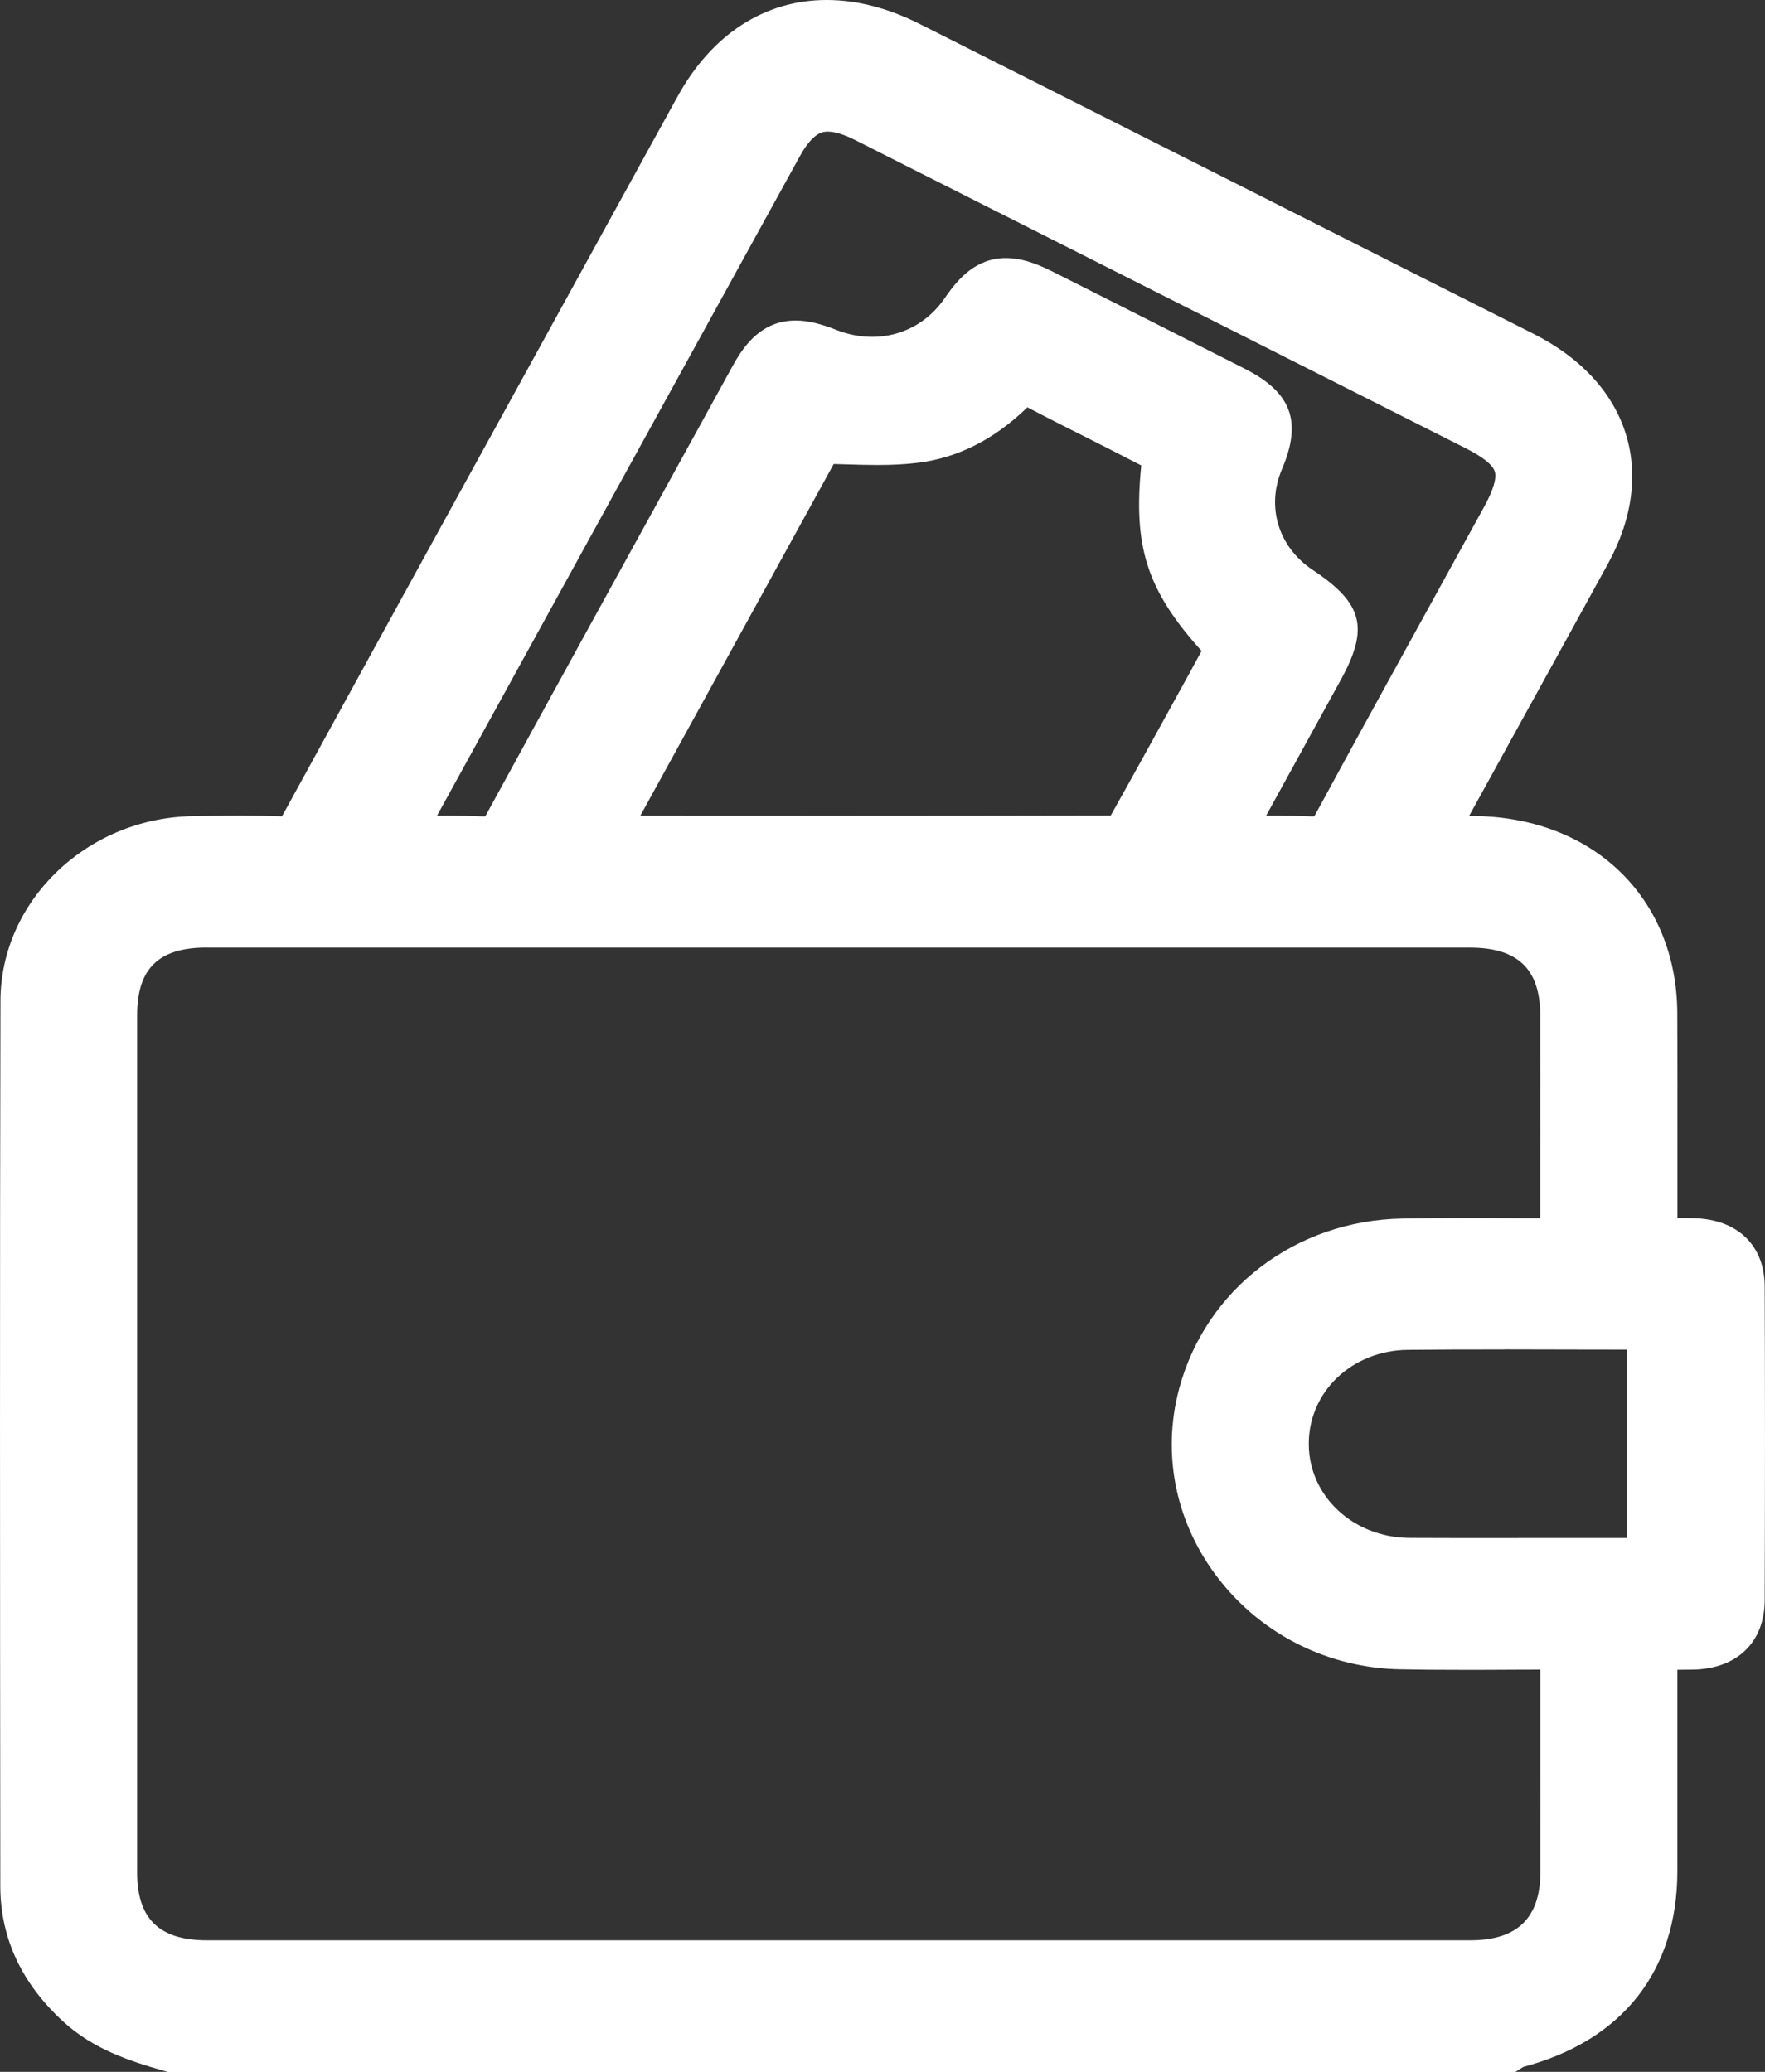 <svg width="23" height="27" viewBox="0 0 23 27" fill="none" xmlns="http://www.w3.org/2000/svg">
<rect x="0" y="0" width="23" height="27" fill="#333333" stroke="none"/>
<g id="_&#195;&#144;&#194;&#161;&#195;&#144;&#194;&#187;&#195;&#144;&#194;&#190;&#195;&#144;&#194;&#185;_1" clip-path="url(#clip0_1103_9429)">
<path id="Vector" d="M2.184 27L2.134 26.986C1.688 26.859 1.22 26.705 0.833 26.353C0.284 25.854 0.005 25.258 0.004 24.582C-0 20.309 -0.003 16.746 0.006 13.044C0.008 11.74 1.132 10.659 2.511 10.636C2.706 10.633 2.913 10.629 3.118 10.629C3.323 10.629 3.491 10.632 3.655 10.638C3.655 10.638 3.672 10.638 3.673 10.638C3.678 10.631 3.684 10.621 3.692 10.607C5.293 7.685 6.926 4.717 8.505 1.847L8.831 1.255C9.277 0.446 9.966 -0 10.772 -0C11.166 -0 11.574 0.105 11.988 0.314C14.654 1.658 17.32 3.004 19.985 4.351C21.227 4.978 21.607 6.153 20.955 7.344C20.558 8.069 20.159 8.792 19.759 9.517C19.554 9.889 19.349 10.261 19.144 10.634H19.18C20.749 10.637 21.85 11.693 21.857 13.203C21.86 13.832 21.86 14.472 21.859 15.091C21.859 15.352 21.859 15.613 21.859 15.873H21.864C21.938 15.873 22.011 15.873 22.084 15.876C22.645 15.893 22.995 16.233 22.996 16.765C23.001 18.072 23.001 19.41 22.996 20.853C22.995 21.399 22.639 21.745 22.068 21.758C21.998 21.759 21.929 21.76 21.858 21.76V22.733C21.858 23.284 21.858 23.835 21.858 24.386C21.856 25.688 21.143 26.592 19.849 26.936C19.844 26.939 19.746 27.002 19.746 27.002H2.184V27ZM2.696 12.348C2.067 12.348 1.788 12.62 1.787 13.229C1.787 16.954 1.787 20.678 1.787 24.403C1.787 25.005 2.076 25.286 2.697 25.286C5.441 25.286 8.184 25.286 10.928 25.286C13.671 25.286 16.414 25.286 19.158 25.286C19.772 25.286 20.071 24.996 20.073 24.4C20.074 23.765 20.073 23.131 20.073 22.497V21.758C19.957 21.758 19.844 21.759 19.73 21.759C19.503 21.761 19.279 21.761 19.057 21.761C18.745 21.761 18.487 21.759 18.246 21.754C17.319 21.736 16.463 21.313 15.896 20.595C15.326 19.874 15.133 18.963 15.366 18.096C15.715 16.796 16.883 15.906 18.272 15.88C18.513 15.875 18.77 15.873 19.081 15.873C19.299 15.873 19.519 15.873 19.74 15.875C19.85 15.875 19.96 15.876 20.071 15.876V15.586C20.072 14.801 20.073 14.015 20.071 13.229C20.07 12.629 19.779 12.349 19.155 12.349H10.925H2.695L2.696 12.348ZM19.602 17.586C19.116 17.586 18.716 17.587 18.346 17.591C17.617 17.598 17.049 18.14 17.055 18.825C17.06 19.503 17.638 20.038 18.371 20.042C18.617 20.043 18.863 20.044 19.109 20.044C19.306 20.044 20.096 20.043 20.294 20.043H21.199V17.588C20.975 17.588 20.751 17.588 20.526 17.587C20.218 17.587 19.91 17.585 19.603 17.585L19.602 17.586ZM5.808 10.63C5.995 10.63 6.148 10.633 6.289 10.639C6.295 10.639 6.301 10.639 6.306 10.639C6.313 10.639 6.318 10.639 6.321 10.639C6.327 10.631 6.336 10.619 6.346 10.598C7.261 8.924 8.196 7.224 9.101 5.581L9.55 4.764C9.701 4.491 9.93 4.177 10.369 4.177C10.519 4.177 10.686 4.215 10.892 4.297C11.048 4.359 11.208 4.39 11.367 4.39C11.747 4.39 12.092 4.206 12.312 3.884C12.488 3.626 12.721 3.363 13.111 3.363C13.287 3.363 13.472 3.417 13.714 3.538C14.531 3.949 15.374 4.375 16.222 4.806C16.83 5.114 16.97 5.493 16.706 6.113C16.497 6.602 16.658 7.13 17.107 7.428C17.762 7.863 17.844 8.185 17.471 8.862L16.499 10.63C16.537 10.63 16.574 10.63 16.611 10.63C16.798 10.63 16.951 10.633 17.092 10.639C17.098 10.639 17.103 10.639 17.109 10.639C17.115 10.639 17.12 10.639 17.124 10.639C17.13 10.632 17.137 10.62 17.148 10.6C17.685 9.611 18.237 8.608 18.771 7.639C18.961 7.293 19.151 6.948 19.341 6.603C19.46 6.386 19.506 6.231 19.478 6.143C19.45 6.056 19.322 5.954 19.097 5.84L11.147 1.827C11.001 1.753 10.88 1.715 10.787 1.715C10.731 1.715 10.599 1.715 10.42 2.041C8.844 4.903 7.269 7.767 5.695 10.63C5.733 10.63 5.771 10.63 5.808 10.63ZM8.359 10.631C9.199 10.631 10.04 10.632 10.88 10.632C12.275 10.632 13.418 10.63 14.474 10.628C14.819 10.013 15.164 9.384 15.499 8.775L15.658 8.483C14.944 7.691 14.766 7.124 14.872 6.066C14.634 5.942 14.389 5.818 14.152 5.698C13.901 5.572 13.642 5.442 13.388 5.308C12.959 5.726 12.476 5.97 11.953 6.032C11.797 6.051 11.632 6.06 11.431 6.06C11.299 6.06 11.166 6.056 11.037 6.052C10.98 6.051 10.922 6.049 10.864 6.047L8.344 10.631H8.359Z" fill="white"/>
</g>
<defs>
<clipPath id="clip0_1103_9429">
<rect width="23" height="27" fill="white"/>
</clipPath>
</defs>
</svg>

